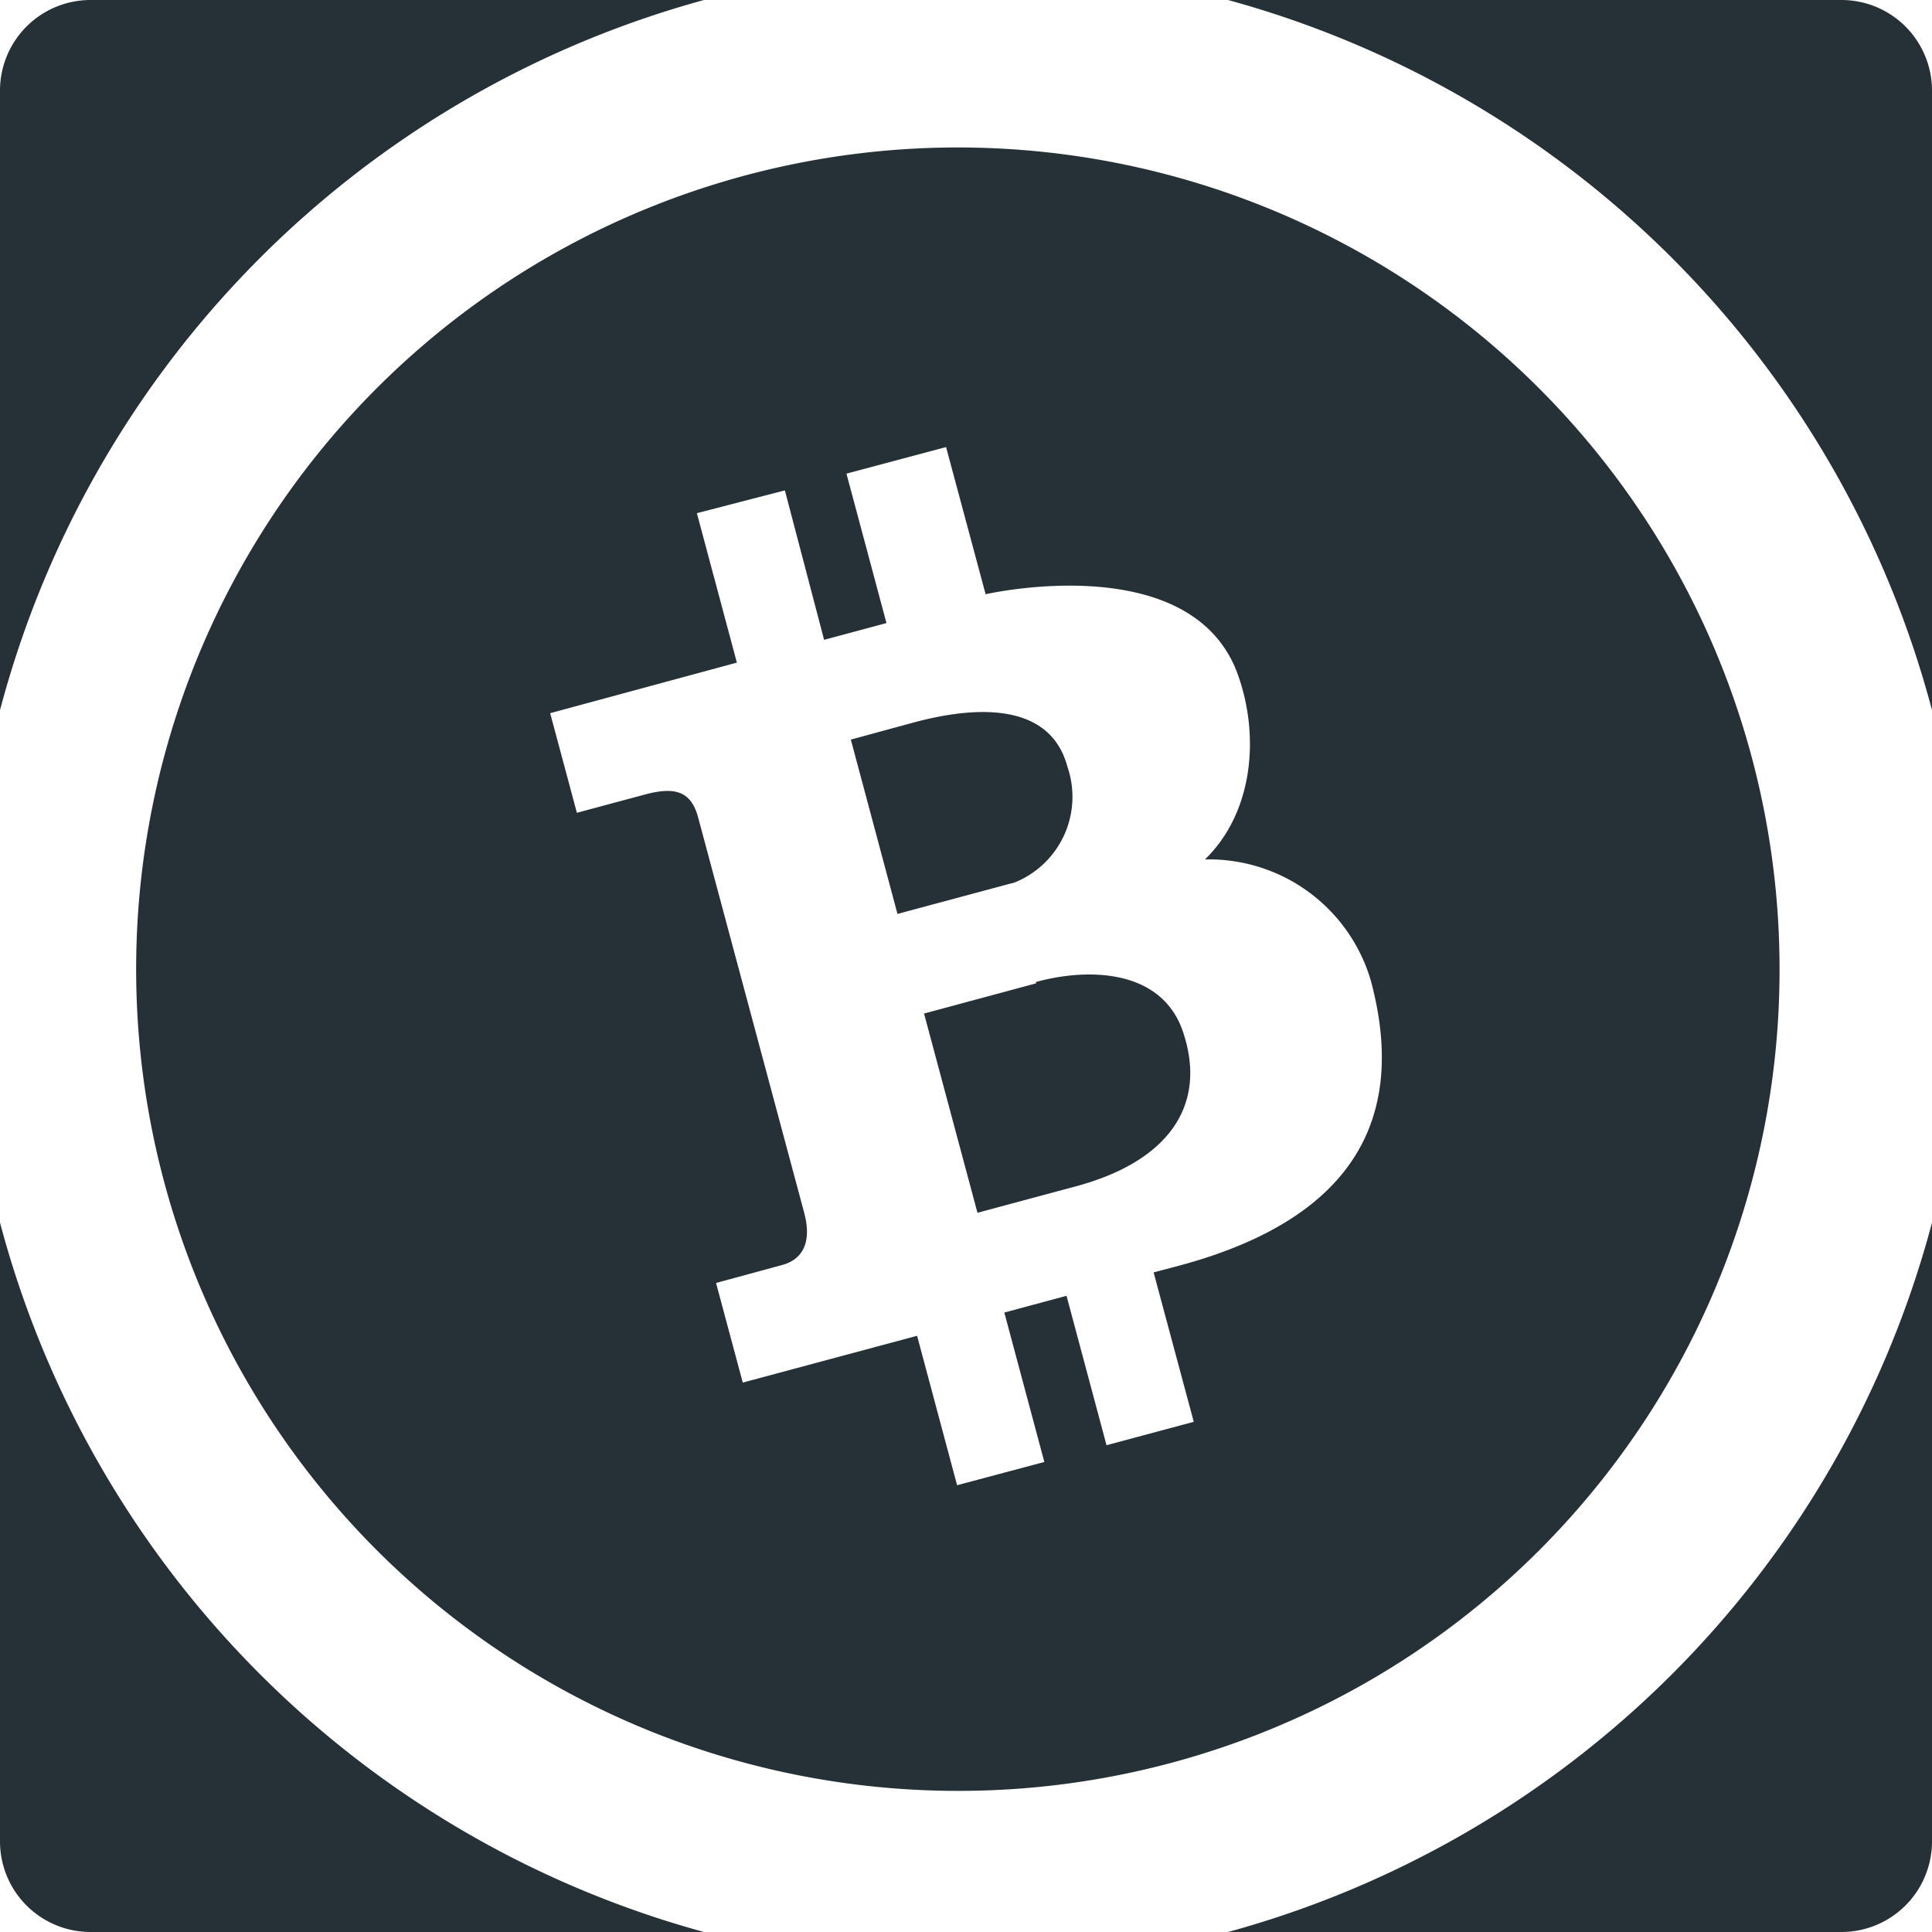 <svg xmlns='http://www.w3.org/2000/svg' viewBox='0 0 128 128'><path fill='#253137' d='M46.64 128H6a6 6 0 01-6-6V81a66.36 66.36 0 0046.64 47zm24.08-77.2c-1.28-4.79-7.21-3.73-10.16-2.94L56.37 49l3.09 11.55 7.78-2.09a6.12 6.12 0 003.48-7.66zM46.64 0H6a6 6 0 00-6 6v41.05A66.36 66.36 0 0146.64 0zm22 65.06v.09l-7.42 2 3.54 13.2 6.4-1.72c6.2-1.63 8.84-5.34 7.24-10.2-1.4-4.3-6.4-4.3-9.77-3.37zM122 0H81.36A66.36 66.36 0 01128 47.05V6a6 6 0 00-6-6zM63.56 118.65a54.44 54.44 0 1154.34-54.44 54.39 54.39 0 01-54.34 54.44zM90.83 65a11.17 11.17 0 00-11-8.06C83 53.87 83.5 48.82 82 44.66c-3.07-8.42-16.7-5.29-16.7-5.29l-2.62-9.75-6.6 1.76 2.65 9.9-4.13 1.11-2.6-9.9L46.17 34l2.65 9.9-12.37 3.35 1.77 6.6 4.54-1.22c2-.53 3-.17 3.47 1.44l7.05 26.28c.58 2.18-.3 3.15-1.46 3.46L47.44 85l1.77 6.6 11.55-3.1 2.65 9.9 5.78-1.54-2.65-9.9 4.12-1.11 2.65 9.9 5.78-1.55-2.66-9.9 1.63-.43c12.41-3.31 15-10.53 12.77-18.87zm-9.47 63H122a6 6 0 006-6V81a66.36 66.36 0 01-46.64 47z'/></svg>
